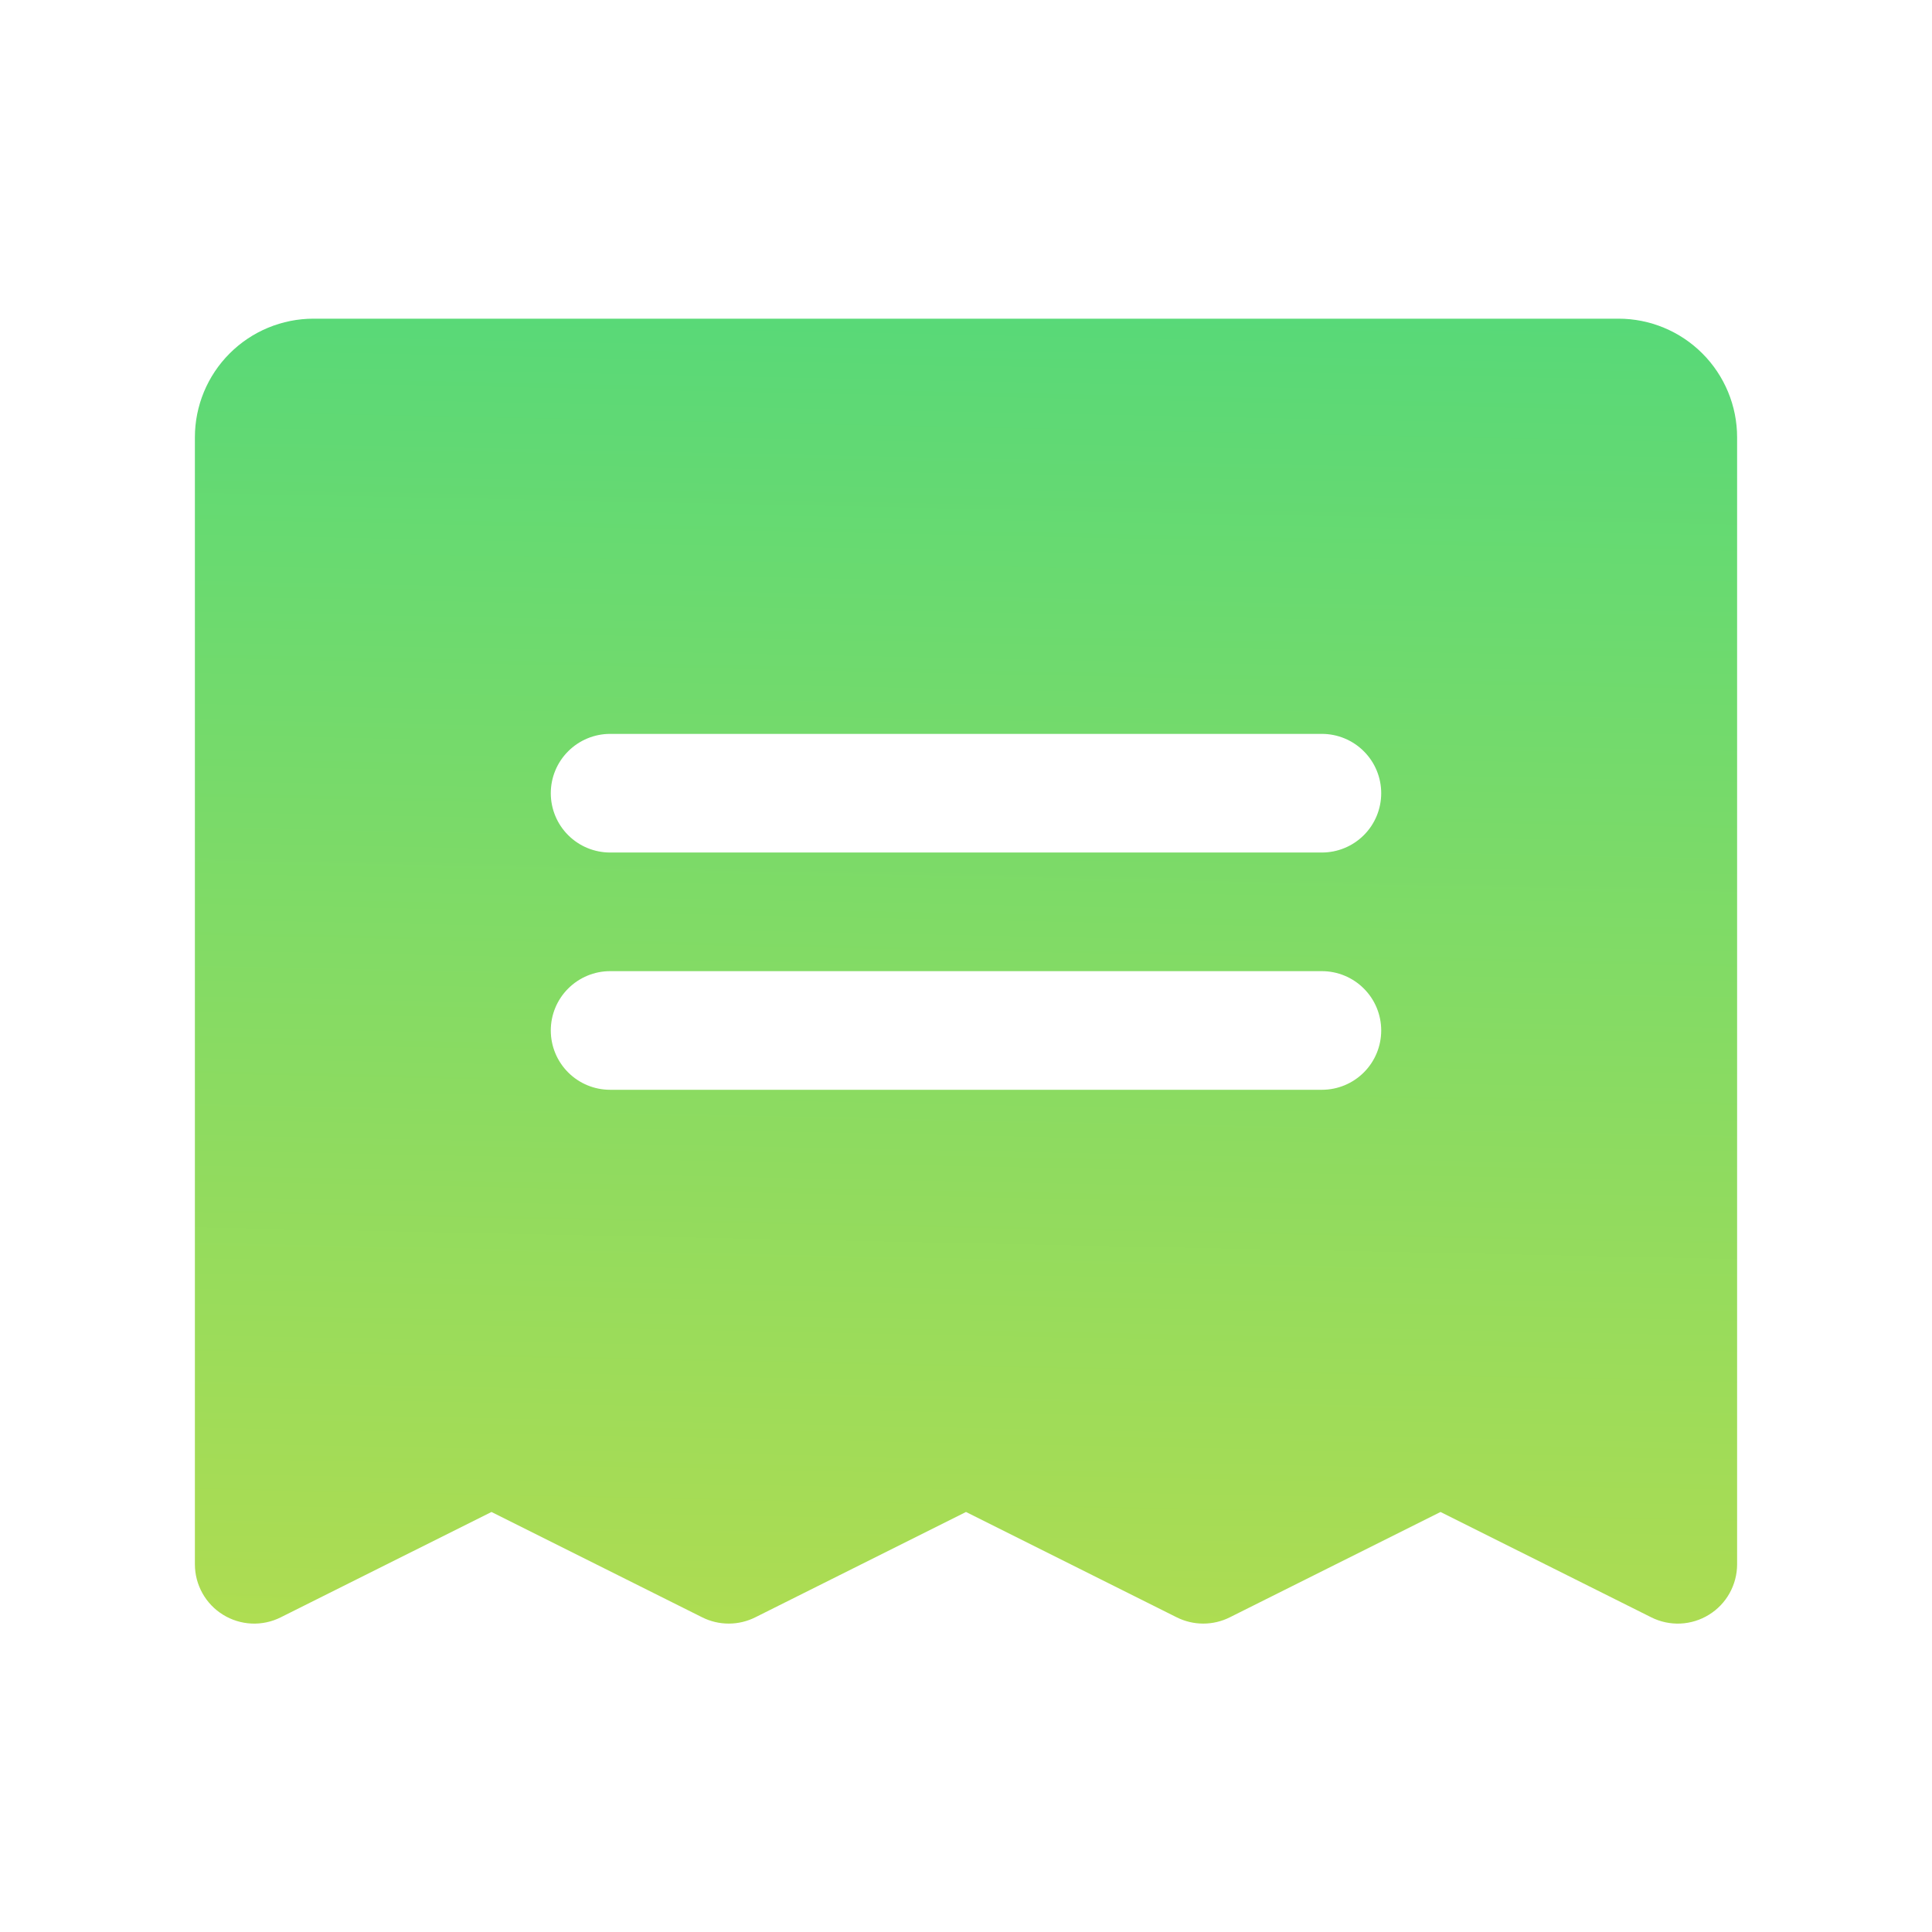 <svg width="57" height="57" viewBox="0 0 57 57" fill="none" xmlns="http://www.w3.org/2000/svg">
<path d="M47.75 9.402H9.25C8.322 9.402 7.431 9.771 6.775 10.428C6.119 11.084 5.75 11.974 5.75 12.902V46.152C5.75 46.451 5.827 46.744 5.972 47.004C6.117 47.265 6.327 47.484 6.581 47.64C6.834 47.797 7.124 47.886 7.422 47.9C7.72 47.913 8.016 47.85 8.283 47.716L14.5 44.608L20.717 47.716C20.96 47.838 21.228 47.901 21.5 47.901C21.772 47.901 22.04 47.838 22.283 47.716L28.5 44.608L34.717 47.716C34.96 47.838 35.228 47.901 35.5 47.901C35.772 47.901 36.04 47.838 36.283 47.716L42.5 44.608L48.717 47.716C48.984 47.85 49.28 47.913 49.578 47.9C49.876 47.886 50.166 47.797 50.419 47.64C50.673 47.484 50.883 47.265 51.028 47.004C51.173 46.744 51.25 46.451 51.25 46.152V12.902C51.25 11.974 50.881 11.084 50.225 10.428C49.569 9.771 48.678 9.402 47.75 9.402ZM39 32.152H18C17.536 32.152 17.091 31.968 16.763 31.64C16.434 31.312 16.25 30.866 16.25 30.402C16.25 29.938 16.434 29.493 16.763 29.165C17.091 28.837 17.536 28.652 18 28.652H39C39.464 28.652 39.909 28.837 40.237 29.165C40.566 29.493 40.75 29.938 40.75 30.402C40.75 30.866 40.566 31.312 40.237 31.64C39.909 31.968 39.464 32.152 39 32.152ZM39 25.152H18C17.536 25.152 17.091 24.968 16.763 24.64C16.434 24.312 16.25 23.866 16.25 23.402C16.25 22.938 16.434 22.493 16.763 22.165C17.091 21.837 17.536 21.652 18 21.652H39C39.464 21.652 39.909 21.837 40.237 22.165C40.566 22.493 40.75 22.938 40.75 23.402C40.75 23.866 40.566 24.312 40.237 24.64C39.909 24.968 39.464 25.152 39 25.152Z" fill="url(#paint0_linear_4739_2483)"/>
<defs>
<linearGradient id="paint0_linear_4739_2483" x1="-1069.39" y1="52.002" x2="-1067.83" y2="-23.801" gradientUnits="userSpaceOnUse">
<stop stop-color="#E8DF38"/>
<stop offset="1" stop-color="#41D882"/>
</linearGradient>
</defs>
</svg>
